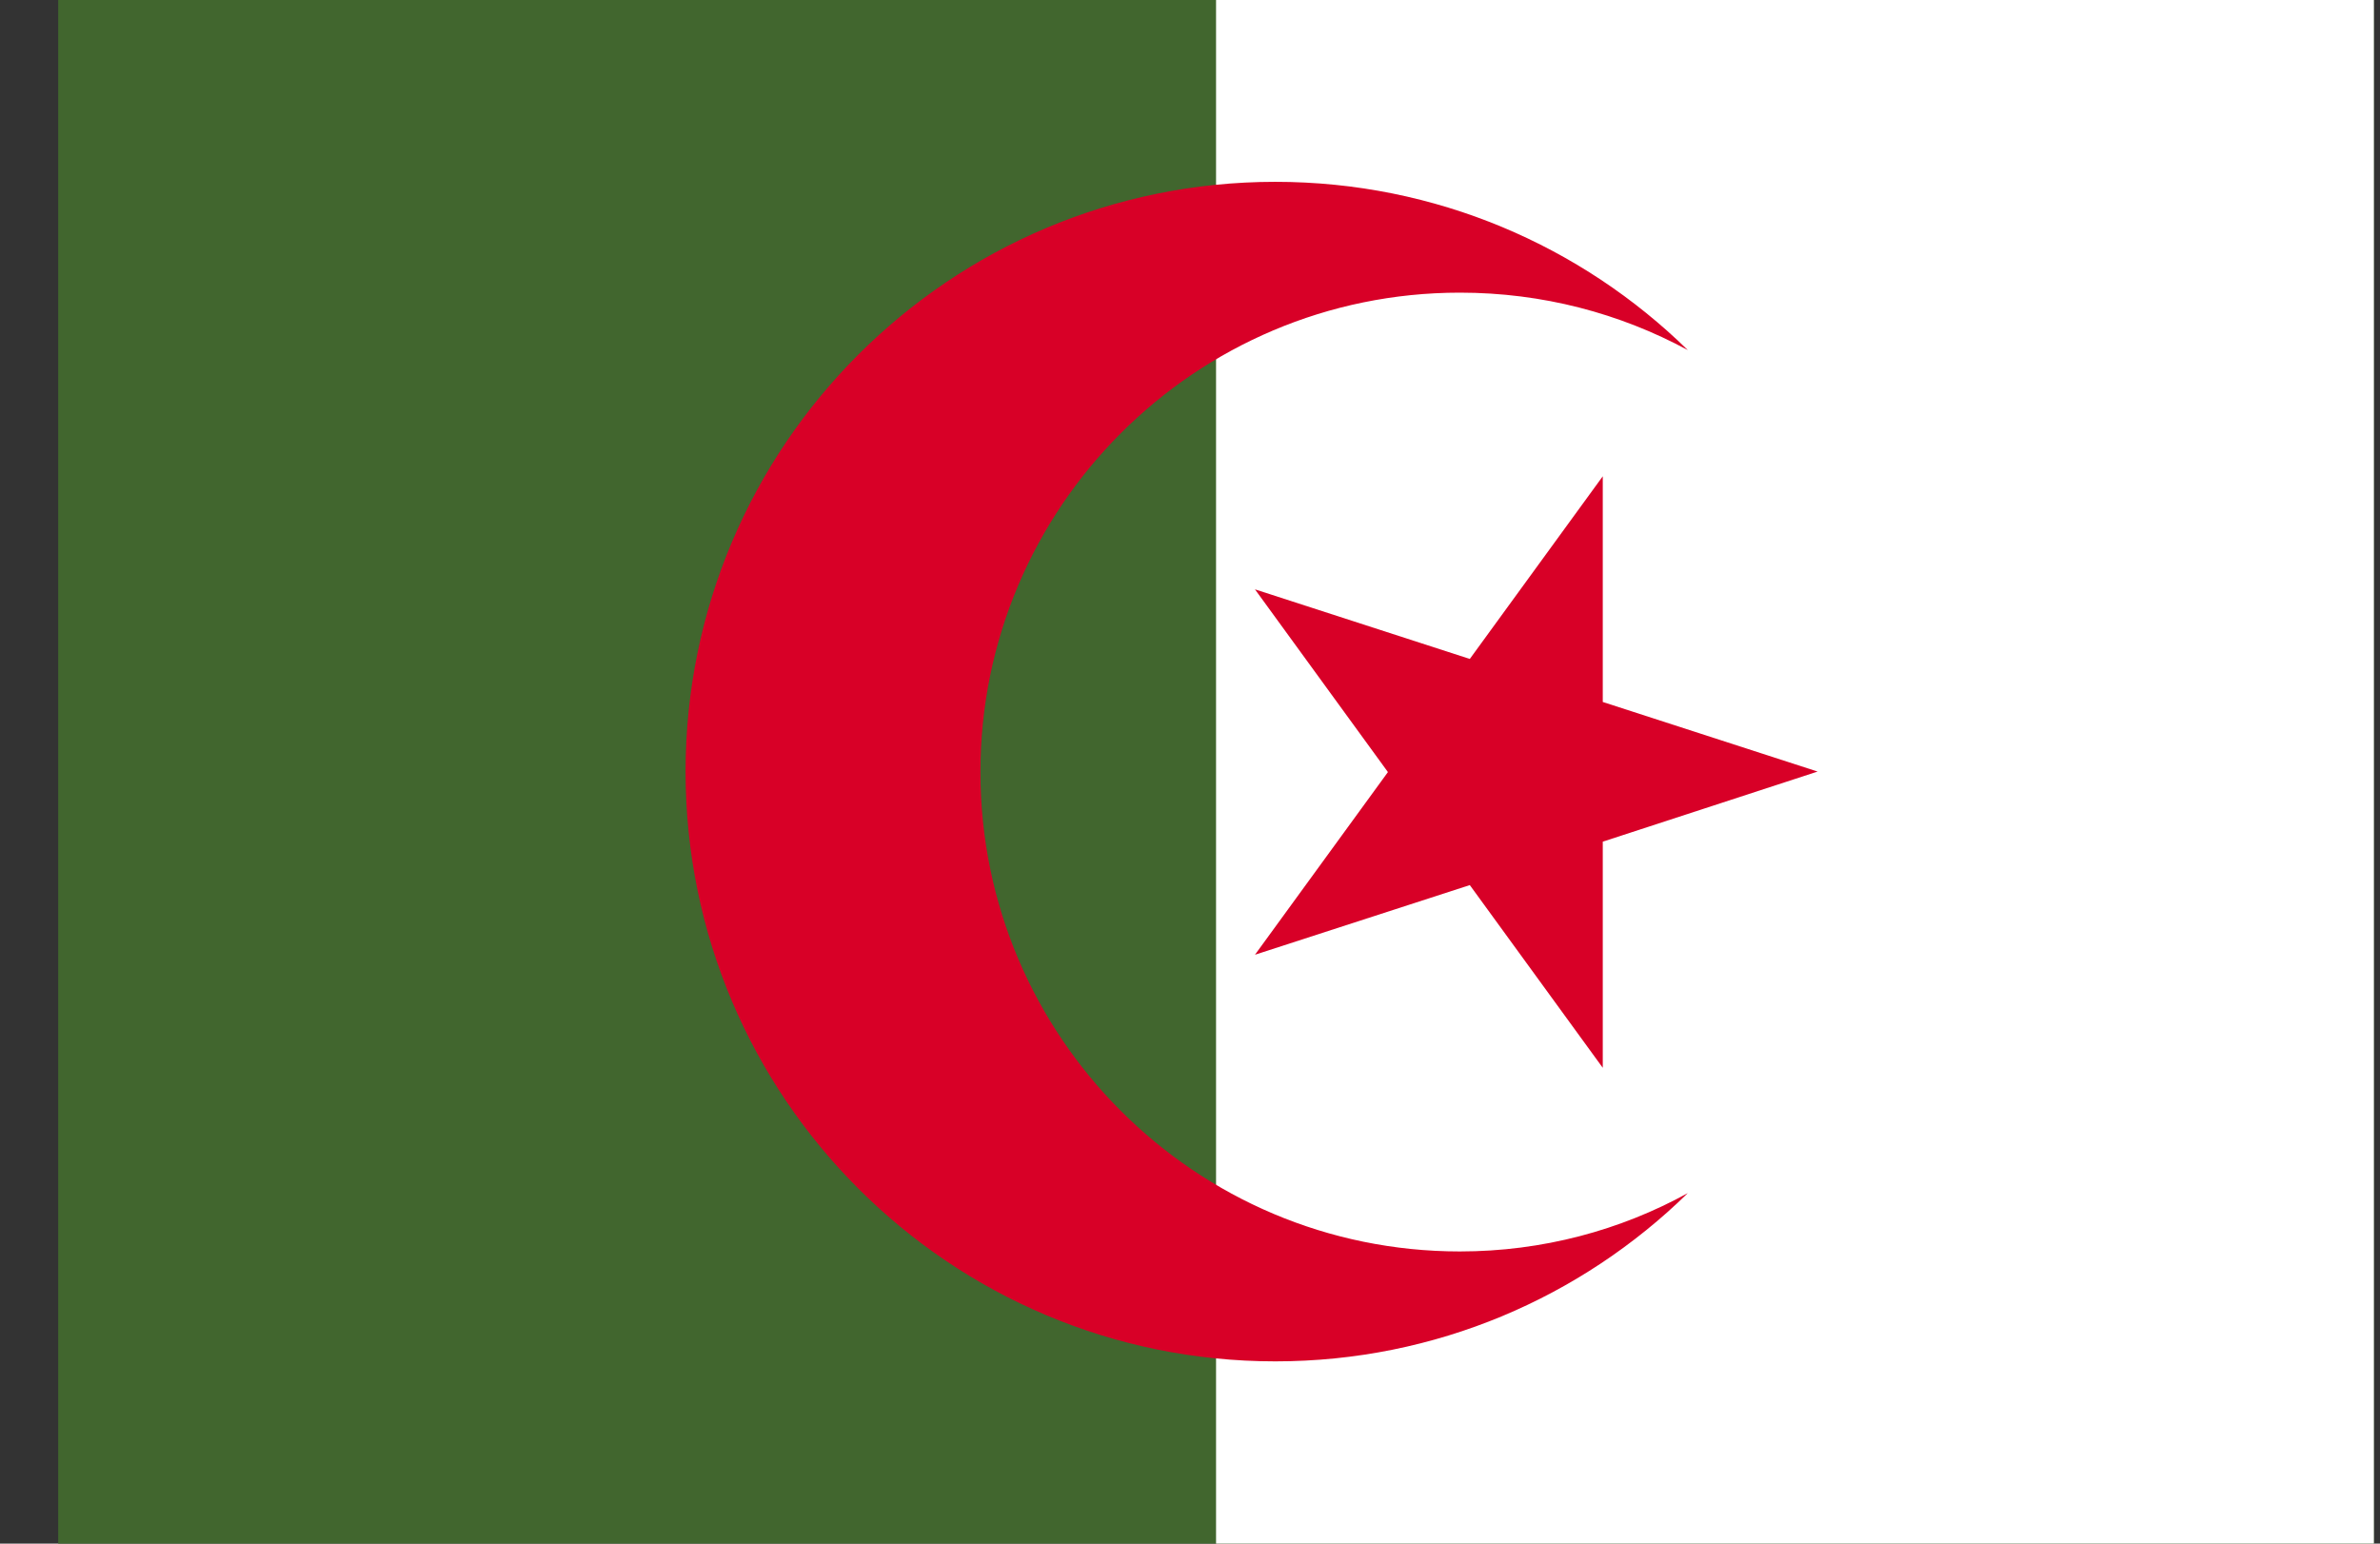 <svg width="37" height="24" viewBox="0 0 37 24" fill="none" xmlns="http://www.w3.org/2000/svg">
<rect x="0" y="0" width="37" height="24" fill="#333333" stroke="none"/>
<g clip-path="url(#clip0_15_420)">
<path d="M0.905 0H36.905V24H0.905V0Z" fill="#41662E"/>
<path d="M18.905 0H36.905V24H18.905V0Z" fill="white"/>
<path d="M24.917 7.405L22.85 10.245L19.51 9.163L21.577 12.004L19.51 14.844L22.85 13.761L24.917 16.602V13.086L28.257 11.996L24.917 10.914V7.405Z" fill="#D80027"/>
<path d="M22.695 19.457C18.582 19.457 15.242 16.117 15.242 12.004C15.242 7.89 18.582 4.55 22.695 4.55C23.982 4.55 25.184 4.873 26.239 5.443C24.587 3.825 22.322 2.827 19.826 2.827C14.764 2.827 10.658 6.934 10.658 11.996C10.658 17.059 14.764 21.166 19.826 21.166C22.322 21.166 24.587 20.168 26.239 18.55C25.191 19.127 23.982 19.457 22.695 19.457Z" fill="#D80027"/>
</g>
<defs>
<clipPath id="clip0_15_420">
<rect width="36" height="24" fill="white" transform="translate(0.905)"/>
</clipPath>
</defs>
</svg>
